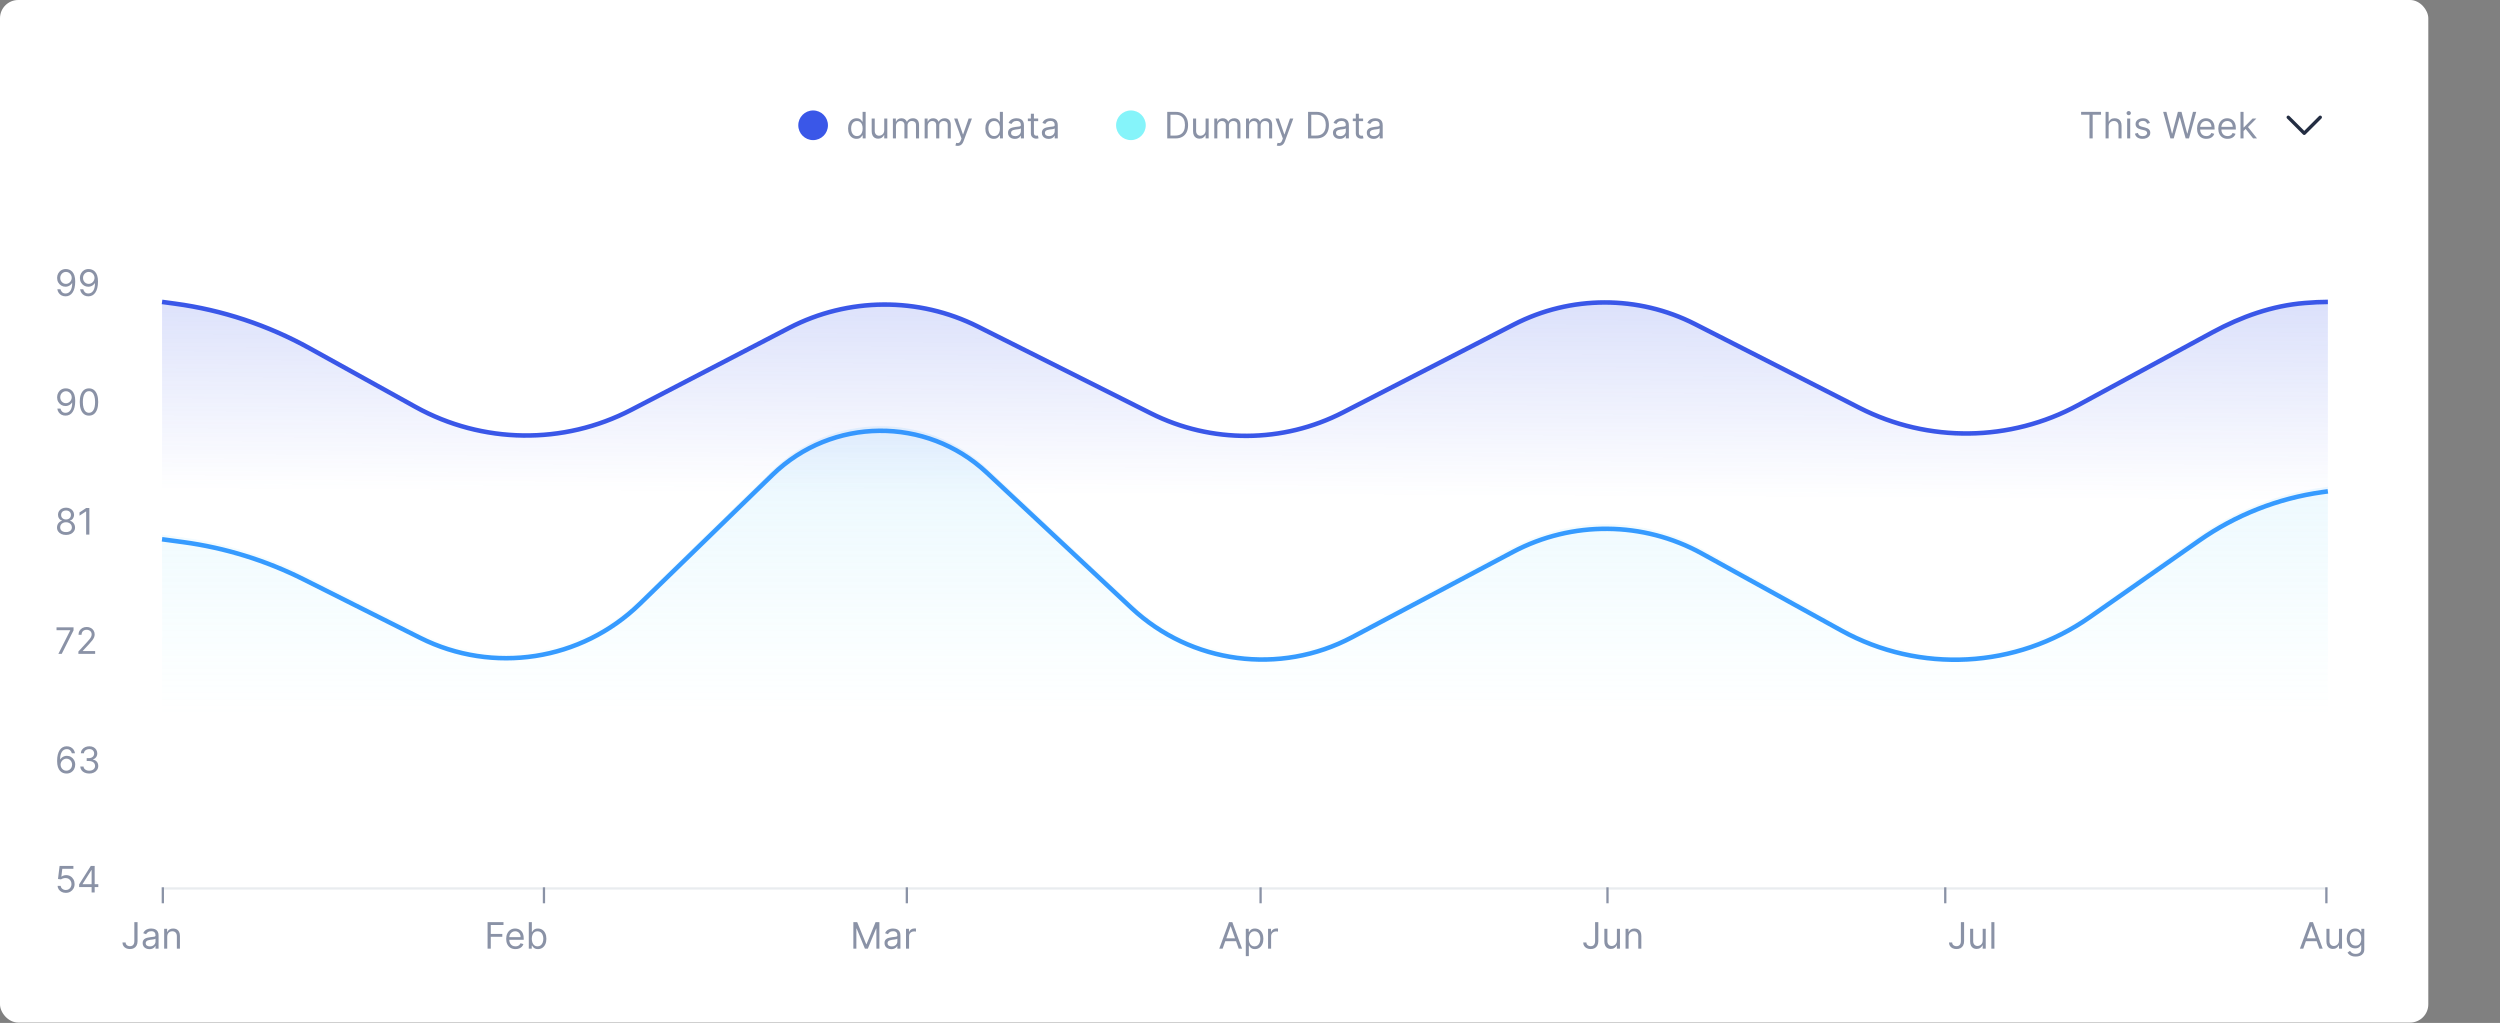<svg width="1046" height="428" viewBox="0 0 1046 428" fill="none" xmlns="http://www.w3.org/2000/svg">
<rect x="0" y="0" width="1046" height="428" fill="#808080" stroke="none"/>
<rect width="1016" height="427.85" rx="7.639" fill="white"/>
<circle cx="340.207" cy="52.418" r="6.207" fill="#3A57E8"/>
<path d="M358.371 58.091C357.676 58.091 357.063 57.916 356.532 57.565C356 57.21 355.584 56.711 355.284 56.067C354.984 55.42 354.834 54.655 354.834 53.772C354.834 52.897 354.984 52.138 355.284 51.494C355.584 50.85 356.002 50.352 356.537 50.002C357.072 49.651 357.691 49.475 358.393 49.475C358.935 49.475 359.364 49.566 359.678 49.747C359.997 49.924 360.239 50.127 360.406 50.354C360.576 50.579 360.708 50.763 360.802 50.908H360.91V46.806H362.19V57.917H360.953V56.637H360.802C360.708 56.789 360.574 56.981 360.4 57.212C360.226 57.44 359.979 57.644 359.657 57.825C359.335 58.002 358.906 58.091 358.371 58.091ZM358.545 56.941C359.058 56.941 359.492 56.807 359.847 56.539C360.201 56.268 360.471 55.894 360.655 55.416C360.84 54.935 360.932 54.38 360.932 53.751C360.932 53.129 360.841 52.584 360.661 52.118C360.48 51.647 360.212 51.282 359.858 51.022C359.503 50.758 359.065 50.626 358.545 50.626C358.002 50.626 357.55 50.765 357.188 51.043C356.83 51.318 356.561 51.693 356.38 52.166C356.203 52.637 356.114 53.165 356.114 53.751C356.114 54.344 356.204 54.883 356.385 55.367C356.57 55.849 356.841 56.232 357.199 56.518C357.561 56.8 358.009 56.941 358.545 56.941ZM369.965 54.51V49.584H371.246V57.917H369.965V56.507H369.878C369.683 56.93 369.379 57.29 368.967 57.587C368.555 57.88 368.034 58.026 367.404 58.026C366.884 58.026 366.421 57.912 366.015 57.684C365.61 57.453 365.292 57.105 365.061 56.642C364.829 56.176 364.713 55.588 364.713 54.879V49.584H365.994V54.792C365.994 55.4 366.164 55.885 366.504 56.246C366.847 56.608 367.285 56.789 367.817 56.789C368.135 56.789 368.459 56.708 368.788 56.545C369.121 56.382 369.399 56.133 369.623 55.796C369.851 55.46 369.965 55.031 369.965 54.51ZM373.591 57.917V49.584H374.828V50.886H374.936C375.11 50.441 375.39 50.096 375.777 49.85C376.164 49.6 376.629 49.475 377.172 49.475C377.721 49.475 378.179 49.6 378.544 49.85C378.913 50.096 379.201 50.441 379.407 50.886H379.494C379.707 50.456 380.027 50.114 380.454 49.861C380.881 49.604 381.393 49.475 381.989 49.475C382.735 49.475 383.344 49.709 383.818 50.175C384.292 50.638 384.529 51.36 384.529 52.34V57.917H383.248V52.34C383.248 51.725 383.08 51.286 382.744 51.022C382.407 50.758 382.011 50.626 381.555 50.626C380.969 50.626 380.516 50.803 380.194 51.157C379.872 51.508 379.711 51.953 379.711 52.492V57.917H378.409V52.21C378.409 51.736 378.255 51.354 377.947 51.065C377.64 50.772 377.244 50.626 376.759 50.626C376.427 50.626 376.115 50.714 375.826 50.892C375.54 51.069 375.309 51.315 375.132 51.629C374.958 51.94 374.871 52.3 374.871 52.709V57.917H373.591ZM386.87 57.917V49.584H388.107V50.886H388.215C388.389 50.441 388.669 50.096 389.056 49.85C389.443 49.6 389.908 49.475 390.451 49.475C391 49.475 391.458 49.6 391.823 49.85C392.192 50.096 392.48 50.441 392.686 50.886H392.773C392.986 50.456 393.306 50.114 393.733 49.861C394.16 49.604 394.672 49.475 395.268 49.475C396.013 49.475 396.623 49.709 397.097 50.175C397.571 50.638 397.808 51.36 397.808 52.34V57.917H396.527V52.34C396.527 51.725 396.359 51.286 396.023 51.022C395.686 50.758 395.29 50.626 394.834 50.626C394.248 50.626 393.794 50.803 393.473 51.157C393.151 51.508 392.99 51.953 392.99 52.492V57.917H391.688V52.21C391.688 51.736 391.534 51.354 391.226 51.065C390.919 50.772 390.523 50.626 390.038 50.626C389.705 50.626 389.394 50.714 389.105 50.892C388.819 51.069 388.588 51.315 388.411 51.629C388.237 51.94 388.15 52.3 388.15 52.709V57.917H386.87ZM400.675 61.043C400.458 61.043 400.264 61.025 400.094 60.988C399.924 60.956 399.807 60.923 399.742 60.891L400.067 59.762C400.378 59.842 400.653 59.871 400.892 59.849C401.131 59.827 401.342 59.721 401.527 59.529C401.715 59.341 401.887 59.035 402.042 58.612L402.281 57.961L399.199 49.584H400.588L402.888 56.225H402.975L405.276 49.584H406.665L403.127 59.133C402.968 59.563 402.771 59.919 402.536 60.202C402.301 60.487 402.028 60.699 401.717 60.836C401.409 60.974 401.062 61.043 400.675 61.043ZM415.798 58.091C415.104 58.091 414.491 57.916 413.959 57.565C413.428 57.21 413.012 56.711 412.711 56.067C412.411 55.42 412.261 54.655 412.261 53.772C412.261 52.897 412.411 52.138 412.711 51.494C413.012 50.85 413.429 50.352 413.965 50.002C414.5 49.651 415.118 49.475 415.82 49.475C416.363 49.475 416.791 49.566 417.106 49.747C417.424 49.924 417.667 50.127 417.833 50.354C418.003 50.579 418.135 50.763 418.229 50.908H418.338V46.806H419.618V57.917H418.381V56.637H418.229C418.135 56.789 418.001 56.981 417.828 57.212C417.654 57.44 417.406 57.644 417.084 57.825C416.762 58.002 416.334 58.091 415.798 58.091ZM415.972 56.941C416.486 56.941 416.92 56.807 417.274 56.539C417.629 56.268 417.898 55.894 418.083 55.416C418.267 54.935 418.359 54.38 418.359 53.751C418.359 53.129 418.269 52.584 418.088 52.118C417.907 51.647 417.64 51.282 417.285 51.022C416.931 50.758 416.493 50.626 415.972 50.626C415.43 50.626 414.977 50.765 414.616 51.043C414.258 51.318 413.988 51.693 413.807 52.166C413.63 52.637 413.541 53.165 413.541 53.751C413.541 54.344 413.632 54.883 413.813 55.367C413.997 55.849 414.268 56.232 414.627 56.518C414.988 56.8 415.437 56.941 415.972 56.941ZM424.593 58.113C424.065 58.113 423.586 58.013 423.155 57.814C422.725 57.612 422.383 57.321 422.13 56.941C421.877 56.557 421.75 56.094 421.75 55.552C421.75 55.075 421.844 54.688 422.032 54.391C422.22 54.091 422.472 53.856 422.786 53.686C423.101 53.516 423.448 53.389 423.828 53.306C424.212 53.219 424.597 53.15 424.984 53.1C425.49 53.035 425.901 52.986 426.215 52.953C426.534 52.917 426.765 52.857 426.91 52.774C427.058 52.691 427.132 52.546 427.132 52.34V52.297C427.132 51.761 426.986 51.345 426.693 51.049C426.403 50.752 425.964 50.604 425.374 50.604C424.763 50.604 424.284 50.738 423.937 51.005C423.589 51.273 423.345 51.559 423.204 51.863L421.989 51.429C422.206 50.922 422.495 50.528 422.857 50.246C423.222 49.96 423.62 49.761 424.051 49.649C424.485 49.533 424.911 49.475 425.331 49.475C425.599 49.475 425.906 49.508 426.253 49.573C426.604 49.635 426.942 49.763 427.268 49.958C427.597 50.154 427.87 50.448 428.087 50.843C428.304 51.237 428.413 51.765 428.413 52.427V57.917H427.132V56.789H427.067C426.98 56.97 426.836 57.163 426.633 57.37C426.431 57.576 426.161 57.751 425.825 57.896C425.488 58.041 425.078 58.113 424.593 58.113ZM424.788 56.963C425.295 56.963 425.722 56.863 426.069 56.664C426.42 56.465 426.684 56.208 426.861 55.894C427.042 55.579 427.132 55.248 427.132 54.901V53.729C427.078 53.794 426.959 53.854 426.774 53.908C426.593 53.959 426.384 54.004 426.145 54.044C425.91 54.08 425.68 54.112 425.456 54.141C425.235 54.167 425.056 54.188 424.919 54.206C424.586 54.25 424.275 54.32 423.986 54.418C423.7 54.512 423.468 54.655 423.291 54.847C423.117 55.035 423.031 55.291 423.031 55.617C423.031 56.062 423.195 56.398 423.524 56.626C423.857 56.85 424.279 56.963 424.788 56.963ZM434.374 49.584V50.669H430.055V49.584H434.374ZM431.314 47.587H432.594V55.53C432.594 55.892 432.647 56.163 432.752 56.344C432.86 56.521 432.998 56.641 433.164 56.702C433.334 56.76 433.513 56.789 433.701 56.789C433.842 56.789 433.958 56.782 434.048 56.767C434.139 56.749 434.211 56.735 434.265 56.724L434.526 57.874C434.439 57.907 434.318 57.939 434.162 57.972C434.007 58.008 433.81 58.026 433.571 58.026C433.209 58.026 432.855 57.948 432.508 57.793C432.164 57.637 431.878 57.4 431.65 57.082C431.426 56.764 431.314 56.362 431.314 55.877V47.587ZM438.752 58.113C438.224 58.113 437.745 58.013 437.315 57.814C436.884 57.612 436.542 57.321 436.289 56.941C436.036 56.557 435.909 56.094 435.909 55.552C435.909 55.075 436.003 54.688 436.192 54.391C436.38 54.091 436.631 53.856 436.946 53.686C437.26 53.516 437.608 53.389 437.987 53.306C438.371 53.219 438.756 53.15 439.143 53.1C439.649 53.035 440.06 52.986 440.375 52.953C440.693 52.917 440.924 52.857 441.069 52.774C441.217 52.691 441.291 52.546 441.291 52.34V52.297C441.291 51.761 441.145 51.345 440.852 51.049C440.563 50.752 440.123 50.604 439.534 50.604C438.922 50.604 438.443 50.738 438.096 51.005C437.749 51.273 437.505 51.559 437.363 51.863L436.148 51.429C436.365 50.922 436.655 50.528 437.016 50.246C437.382 49.96 437.779 49.761 438.21 49.649C438.644 49.533 439.071 49.475 439.49 49.475C439.758 49.475 440.065 49.508 440.413 49.573C440.763 49.635 441.102 49.763 441.427 49.958C441.756 50.154 442.029 50.448 442.246 50.843C442.463 51.237 442.572 51.765 442.572 52.427V57.917H441.291V56.789H441.226C441.14 56.97 440.995 57.163 440.792 57.37C440.59 57.576 440.32 57.751 439.984 57.896C439.648 58.041 439.237 58.113 438.752 58.113ZM438.948 56.963C439.454 56.963 439.881 56.863 440.228 56.664C440.579 56.465 440.843 56.208 441.02 55.894C441.201 55.579 441.291 55.248 441.291 54.901V53.729C441.237 53.794 441.118 53.854 440.933 53.908C440.753 53.959 440.543 54.004 440.304 54.044C440.069 54.08 439.839 54.112 439.615 54.141C439.394 54.167 439.215 54.188 439.078 54.206C438.745 54.25 438.434 54.32 438.145 54.418C437.859 54.512 437.627 54.655 437.45 54.847C437.277 55.035 437.19 55.291 437.19 55.617C437.19 56.062 437.354 56.398 437.684 56.626C438.016 56.85 438.438 56.963 438.948 56.963Z" fill="#8A92A6"/>
<circle cx="473.176" cy="52.418" r="6.207" fill="#85F4FA"/>
<path d="M491.797 57.917H488.368V46.806H491.949C493.027 46.806 493.949 47.029 494.716 47.473C495.483 47.915 496.07 48.55 496.479 49.378C496.888 50.202 497.092 51.19 497.092 52.34C497.092 53.498 496.886 54.494 496.474 55.33C496.061 56.161 495.461 56.802 494.672 57.25C493.884 57.695 492.925 57.917 491.797 57.917ZM489.714 56.724H491.71C492.629 56.724 493.39 56.547 493.994 56.192C494.598 55.838 495.049 55.333 495.345 54.678C495.642 54.024 495.79 53.244 495.79 52.34C495.79 51.443 495.644 50.671 495.351 50.023C495.058 49.372 494.62 48.873 494.038 48.526C493.455 48.175 492.73 48 491.862 48H489.714V56.724ZM504.427 54.51V49.584H505.708V57.917H504.427V56.507H504.341C504.145 56.93 503.841 57.29 503.429 57.587C503.017 57.88 502.496 58.026 501.867 58.026C501.346 58.026 500.883 57.912 500.478 57.684C500.073 57.453 499.754 57.105 499.523 56.642C499.291 56.176 499.176 55.588 499.176 54.879V49.584H500.456V54.792C500.456 55.4 500.626 55.885 500.966 56.246C501.31 56.608 501.747 56.789 502.279 56.789C502.597 56.789 502.921 56.708 503.25 56.545C503.583 56.382 503.861 56.133 504.086 55.796C504.314 55.46 504.427 55.031 504.427 54.51ZM508.053 57.917V49.584H509.29V50.886H509.399C509.572 50.441 509.852 50.096 510.24 49.85C510.627 49.6 511.091 49.475 511.634 49.475C512.184 49.475 512.641 49.6 513.007 49.85C513.375 50.096 513.663 50.441 513.869 50.886H513.956C514.169 50.456 514.489 50.114 514.916 49.861C515.343 49.604 515.855 49.475 516.452 49.475C517.197 49.475 517.806 49.709 518.28 50.175C518.754 50.638 518.991 51.36 518.991 52.34V57.917H517.71V52.34C517.71 51.725 517.542 51.286 517.206 51.022C516.869 50.758 516.473 50.626 516.018 50.626C515.432 50.626 514.978 50.803 514.656 51.157C514.334 51.508 514.173 51.953 514.173 52.492V57.917H512.871V52.21C512.871 51.736 512.717 51.354 512.41 51.065C512.102 50.772 511.706 50.626 511.222 50.626C510.889 50.626 510.578 50.714 510.288 50.892C510.003 51.069 509.771 51.315 509.594 51.629C509.42 51.94 509.333 52.3 509.333 52.709V57.917H508.053ZM521.332 57.917V49.584H522.569V50.886H522.677C522.851 50.441 523.131 50.096 523.518 49.85C523.905 49.6 524.37 49.475 524.913 49.475C525.463 49.475 525.92 49.6 526.285 49.85C526.654 50.096 526.942 50.441 527.148 50.886H527.235C527.448 50.456 527.768 50.114 528.195 49.861C528.622 49.604 529.134 49.475 529.731 49.475C530.476 49.475 531.085 49.709 531.559 50.175C532.033 50.638 532.27 51.36 532.27 52.34V57.917H530.989V52.34C530.989 51.725 530.821 51.286 530.485 51.022C530.148 50.758 529.752 50.626 529.297 50.626C528.711 50.626 528.257 50.803 527.935 51.157C527.613 51.508 527.452 51.953 527.452 52.492V57.917H526.15V52.21C526.15 51.736 525.996 51.354 525.689 51.065C525.381 50.772 524.985 50.626 524.5 50.626C524.168 50.626 523.857 50.714 523.567 50.892C523.281 51.069 523.05 51.315 522.873 51.629C522.699 51.94 522.612 52.3 522.612 52.709V57.917H521.332ZM535.137 61.043C534.92 61.043 534.727 61.025 534.557 60.988C534.387 60.956 534.269 60.923 534.204 60.891L534.529 59.762C534.841 59.842 535.115 59.871 535.354 59.849C535.593 59.827 535.804 59.721 535.989 59.529C536.177 59.341 536.349 59.035 536.504 58.612L536.743 57.961L533.661 49.584H535.05L537.351 56.225H537.438L539.738 49.584H541.127L537.589 59.133C537.43 59.563 537.233 59.919 536.998 60.202C536.763 60.487 536.49 60.699 536.179 60.836C535.871 60.974 535.524 61.043 535.137 61.043ZM550.716 57.917H547.288V46.806H550.868C551.946 46.806 552.869 47.029 553.635 47.473C554.402 47.915 554.99 48.55 555.399 49.378C555.807 50.202 556.012 51.19 556.012 52.34C556.012 53.498 555.806 54.494 555.393 55.33C554.981 56.161 554.38 56.802 553.592 57.25C552.803 57.695 551.845 57.917 550.716 57.917ZM548.633 56.724H550.63C551.548 56.724 552.31 56.547 552.914 56.192C553.518 55.838 553.968 55.333 554.265 54.678C554.561 54.024 554.71 53.244 554.71 52.34C554.71 51.443 554.563 50.671 554.27 50.023C553.977 49.372 553.539 48.873 552.957 48.526C552.375 48.175 551.65 48 550.782 48H548.633V56.724ZM560.547 58.113C560.019 58.113 559.54 58.013 559.11 57.814C558.679 57.612 558.337 57.321 558.084 56.941C557.831 56.557 557.704 56.094 557.704 55.552C557.704 55.075 557.799 54.688 557.987 54.391C558.175 54.091 558.426 53.856 558.741 53.686C559.055 53.516 559.403 53.389 559.782 53.306C560.166 53.219 560.551 53.15 560.938 53.1C561.444 53.035 561.855 52.986 562.17 52.953C562.488 52.917 562.719 52.857 562.864 52.774C563.012 52.691 563.087 52.546 563.087 52.34V52.297C563.087 51.761 562.94 51.345 562.647 51.049C562.358 50.752 561.918 50.604 561.329 50.604C560.717 50.604 560.238 50.738 559.891 51.005C559.544 51.273 559.3 51.559 559.158 51.863L557.943 51.429C558.16 50.922 558.45 50.528 558.811 50.246C559.177 49.96 559.574 49.761 560.005 49.649C560.439 49.533 560.866 49.475 561.285 49.475C561.553 49.475 561.86 49.508 562.208 49.573C562.558 49.635 562.897 49.763 563.222 49.958C563.551 50.154 563.824 50.448 564.041 50.843C564.258 51.237 564.367 51.765 564.367 52.427V57.917H563.087V56.789H563.021C562.935 56.97 562.79 57.163 562.587 57.37C562.385 57.576 562.115 57.751 561.779 57.896C561.443 58.041 561.032 58.113 560.547 58.113ZM560.743 56.963C561.249 56.963 561.676 56.863 562.023 56.664C562.374 56.465 562.638 56.208 562.815 55.894C562.996 55.579 563.087 55.248 563.087 54.901V53.729C563.032 53.794 562.913 53.854 562.728 53.908C562.548 53.959 562.338 54.004 562.099 54.044C561.864 54.08 561.634 54.112 561.41 54.141C561.189 54.167 561.01 54.188 560.873 54.206C560.54 54.25 560.229 54.32 559.94 54.418C559.654 54.512 559.423 54.655 559.245 54.847C559.072 55.035 558.985 55.291 558.985 55.617C558.985 56.062 559.149 56.398 559.479 56.626C559.811 56.85 560.233 56.963 560.743 56.963ZM570.328 49.584V50.669H566.01V49.584H570.328ZM567.268 47.587H568.549V55.53C568.549 55.892 568.601 56.163 568.706 56.344C568.815 56.521 568.952 56.641 569.118 56.702C569.288 56.76 569.467 56.789 569.655 56.789C569.797 56.789 569.912 56.782 570.003 56.767C570.093 56.749 570.165 56.735 570.22 56.724L570.48 57.874C570.393 57.907 570.272 57.939 570.117 57.972C569.961 58.008 569.764 58.026 569.525 58.026C569.164 58.026 568.809 57.948 568.462 57.793C568.118 57.637 567.833 57.4 567.605 57.082C567.38 56.764 567.268 56.362 567.268 55.877V47.587ZM574.707 58.113C574.179 58.113 573.699 58.013 573.269 57.814C572.838 57.612 572.497 57.321 572.243 56.941C571.99 56.557 571.864 56.094 571.864 55.552C571.864 55.075 571.958 54.688 572.146 54.391C572.334 54.091 572.585 53.856 572.9 53.686C573.215 53.516 573.562 53.389 573.942 53.306C574.325 53.219 574.71 53.15 575.097 53.1C575.604 53.035 576.014 52.986 576.329 52.953C576.647 52.917 576.879 52.857 577.023 52.774C577.172 52.691 577.246 52.546 577.246 52.34V52.297C577.246 51.761 577.099 51.345 576.806 51.049C576.517 50.752 576.077 50.604 575.488 50.604C574.877 50.604 574.397 50.738 574.05 51.005C573.703 51.273 573.459 51.559 573.318 51.863L572.102 51.429C572.319 50.922 572.609 50.528 572.97 50.246C573.336 49.96 573.734 49.761 574.164 49.649C574.598 49.533 575.025 49.475 575.444 49.475C575.712 49.475 576.02 49.508 576.367 49.573C576.718 49.635 577.056 49.763 577.381 49.958C577.711 50.154 577.984 50.448 578.201 50.843C578.418 51.237 578.526 51.765 578.526 52.427V57.917H577.246V56.789H577.181C577.094 56.97 576.949 57.163 576.747 57.37C576.544 57.576 576.275 57.751 575.938 57.896C575.602 58.041 575.191 58.113 574.707 58.113ZM574.902 56.963C575.408 56.963 575.835 56.863 576.182 56.664C576.533 56.465 576.797 56.208 576.974 55.894C577.155 55.579 577.246 55.248 577.246 54.901V53.729C577.191 53.794 577.072 53.854 576.888 53.908C576.707 53.959 576.497 54.004 576.258 54.044C576.023 54.08 575.794 54.112 575.569 54.141C575.349 54.167 575.17 54.188 575.032 54.206C574.699 54.25 574.388 54.32 574.099 54.418C573.813 54.512 573.582 54.655 573.404 54.847C573.231 55.035 573.144 55.291 573.144 55.617C573.144 56.062 573.309 56.398 573.638 56.626C573.971 56.85 574.392 56.963 574.902 56.963Z" fill="#8A92A6"/>
<path d="M870.738 48V46.806H879.071V48H875.577V57.917H874.232V48H870.738ZM882.255 52.904V57.917H880.974V46.806H882.255V50.886H882.363C882.559 50.456 882.852 50.114 883.242 49.861C883.637 49.604 884.161 49.475 884.816 49.475C885.384 49.475 885.881 49.589 886.308 49.817C886.734 50.041 887.065 50.387 887.301 50.853C887.539 51.316 887.659 51.906 887.659 52.622V57.917H886.378V52.709C886.378 52.047 886.206 51.535 885.863 51.174C885.523 50.808 885.051 50.626 884.447 50.626C884.027 50.626 883.651 50.714 883.318 50.892C882.989 51.069 882.729 51.327 882.537 51.667C882.349 52.007 882.255 52.42 882.255 52.904ZM890.001 57.917V49.584H891.282V57.917H890.001ZM890.652 48.195C890.403 48.195 890.187 48.11 890.007 47.94C889.829 47.77 889.741 47.566 889.741 47.327C889.741 47.088 889.829 46.884 890.007 46.714C890.187 46.544 890.403 46.459 890.652 46.459C890.902 46.459 891.115 46.544 891.292 46.714C891.473 46.884 891.564 47.088 891.564 47.327C891.564 47.566 891.473 47.77 891.292 47.94C891.115 48.11 890.902 48.195 890.652 48.195ZM899.53 51.45L898.379 51.776C898.307 51.584 898.2 51.398 898.059 51.217C897.922 51.032 897.734 50.881 897.495 50.761C897.256 50.642 896.951 50.582 896.578 50.582C896.068 50.582 895.643 50.7 895.303 50.935C894.967 51.166 894.799 51.461 894.799 51.819C894.799 52.138 894.914 52.389 895.146 52.573C895.377 52.758 895.739 52.912 896.231 53.035L897.468 53.338C898.213 53.519 898.768 53.796 899.134 54.169C899.499 54.537 899.682 55.013 899.682 55.595C899.682 56.073 899.544 56.5 899.269 56.876C898.998 57.252 898.618 57.548 898.13 57.766C897.642 57.983 897.074 58.091 896.426 58.091C895.576 58.091 894.873 57.907 894.316 57.538C893.759 57.169 893.406 56.63 893.258 55.921L894.473 55.617C894.589 56.066 894.808 56.402 895.13 56.626C895.455 56.85 895.88 56.963 896.405 56.963C897.001 56.963 897.475 56.836 897.826 56.583C898.18 56.326 898.358 56.019 898.358 55.66C898.358 55.371 898.256 55.129 898.054 54.934C897.851 54.734 897.54 54.586 897.121 54.489L895.732 54.163C894.969 53.982 894.408 53.702 894.05 53.322C893.695 52.939 893.518 52.459 893.518 51.884C893.518 51.414 893.65 50.998 893.914 50.636C894.182 50.275 894.545 49.991 895.005 49.785C895.468 49.578 895.992 49.475 896.578 49.475C897.403 49.475 898.05 49.656 898.52 50.018C898.994 50.38 899.331 50.857 899.53 51.45ZM908.098 57.917L905.06 46.806H906.427L908.749 55.856H908.857L911.223 46.806H912.742L915.108 55.856H915.216L917.538 46.806H918.905L915.867 57.917H914.478L912.026 49.063H911.939L909.487 57.917H908.098ZM923.126 58.091C922.323 58.091 921.631 57.914 921.048 57.559C920.47 57.201 920.023 56.702 919.708 56.062C919.397 55.418 919.242 54.669 919.242 53.816C919.242 52.962 919.397 52.21 919.708 51.559C920.023 50.904 920.461 50.394 921.021 50.029C921.586 49.66 922.244 49.475 922.996 49.475C923.43 49.475 923.859 49.548 924.282 49.692C924.705 49.837 925.09 50.072 925.438 50.398C925.785 50.72 926.062 51.147 926.268 51.678C926.474 52.21 926.577 52.864 926.577 53.642V54.185H920.153V53.078H925.275C925.275 52.608 925.181 52.188 924.993 51.819C924.808 51.45 924.544 51.159 924.201 50.946C923.861 50.732 923.459 50.626 922.996 50.626C922.486 50.626 922.045 50.752 921.672 51.005C921.303 51.255 921.02 51.581 920.821 51.982C920.622 52.383 920.522 52.814 920.522 53.273V54.011C920.522 54.641 920.631 55.174 920.848 55.612C921.068 56.046 921.374 56.377 921.765 56.605C922.155 56.829 922.609 56.941 923.126 56.941C923.463 56.941 923.767 56.894 924.038 56.8C924.313 56.702 924.55 56.557 924.749 56.366C924.948 56.17 925.101 55.928 925.21 55.639L926.447 55.986C926.317 56.406 926.098 56.775 925.79 57.093C925.483 57.407 925.103 57.653 924.651 57.831C924.199 58.004 923.691 58.091 923.126 58.091ZM932.019 58.091C931.216 58.091 930.523 57.914 929.941 57.559C929.362 57.201 928.915 56.702 928.601 56.062C928.29 55.418 928.134 54.669 928.134 53.816C928.134 52.962 928.29 52.21 928.601 51.559C928.915 50.904 929.353 50.394 929.914 50.029C930.478 49.66 931.136 49.475 931.889 49.475C932.323 49.475 932.751 49.548 933.174 49.692C933.598 49.837 933.983 50.072 934.33 50.398C934.677 50.72 934.954 51.147 935.16 51.678C935.366 52.21 935.469 52.864 935.469 53.642V54.185H929.046V53.078H934.167C934.167 52.608 934.073 52.188 933.885 51.819C933.701 51.45 933.437 51.159 933.093 50.946C932.753 50.732 932.352 50.626 931.889 50.626C931.379 50.626 930.937 50.752 930.565 51.005C930.196 51.255 929.912 51.581 929.713 51.982C929.514 52.383 929.415 52.814 929.415 53.273V54.011C929.415 54.641 929.523 55.174 929.74 55.612C929.961 56.046 930.266 56.377 930.657 56.605C931.048 56.829 931.502 56.941 932.019 56.941C932.355 56.941 932.659 56.894 932.93 56.8C933.205 56.702 933.442 56.557 933.641 56.366C933.84 56.17 933.994 55.928 934.102 55.639L935.339 55.986C935.209 56.406 934.99 56.775 934.683 57.093C934.375 57.407 933.996 57.653 933.543 57.831C933.091 58.004 932.583 58.091 932.019 58.091ZM938.611 54.879L938.589 53.295H938.85L942.495 49.584H944.08L940.195 53.512H940.087L938.611 54.879ZM937.417 57.917V46.806H938.698V57.917H937.417ZM942.712 57.917L939.457 53.794L940.369 52.904L944.34 57.917H942.712Z" fill="#8A92A6"/>
<path d="M970.782 49.076L964.097 55.76L957.413 49.076" stroke="#232D42" stroke-width="1.432" stroke-linecap="round" stroke-linejoin="round"/>
<path d="M27.605 112.571C28.061 112.575 28.517 112.662 28.972 112.832C29.428 113.002 29.844 113.284 30.22 113.678C30.596 114.069 30.898 114.602 31.126 115.278C31.354 115.955 31.468 116.803 31.468 117.823C31.468 118.81 31.374 119.688 31.186 120.454C31.002 121.218 30.734 121.861 30.383 122.386C30.036 122.91 29.613 123.308 29.113 123.579C28.618 123.851 28.057 123.986 27.431 123.986C26.809 123.986 26.254 123.863 25.766 123.617C25.281 123.368 24.883 123.022 24.572 122.581C24.265 122.136 24.068 121.621 23.981 121.035H25.305C25.424 121.545 25.661 121.966 26.015 122.299C26.373 122.628 26.846 122.793 27.431 122.793C28.289 122.793 28.965 122.418 29.461 121.67C29.96 120.921 30.209 119.863 30.209 118.496H30.122C29.92 118.8 29.68 119.062 29.401 119.282C29.122 119.503 28.813 119.673 28.473 119.792C28.133 119.912 27.771 119.972 27.388 119.972C26.752 119.972 26.167 119.814 25.636 119.5C25.108 119.181 24.684 118.745 24.366 118.192C24.051 117.635 23.894 116.998 23.894 116.282C23.894 115.602 24.046 114.98 24.35 114.416C24.657 113.848 25.088 113.396 25.641 113.059C26.198 112.723 26.853 112.56 27.605 112.571ZM27.605 113.765C27.149 113.765 26.739 113.879 26.373 114.107C26.012 114.331 25.724 114.635 25.511 115.018C25.301 115.398 25.196 115.819 25.196 116.282C25.196 116.745 25.297 117.167 25.5 117.546C25.706 117.922 25.986 118.223 26.341 118.447C26.699 118.668 27.106 118.778 27.562 118.778C27.905 118.778 28.225 118.711 28.522 118.577C28.819 118.44 29.077 118.253 29.298 118.018C29.522 117.78 29.698 117.51 29.824 117.21C29.951 116.906 30.014 116.59 30.014 116.26C30.014 115.826 29.909 115.42 29.699 115.04C29.493 114.66 29.207 114.353 28.842 114.117C28.48 113.882 28.068 113.765 27.605 113.765ZM37.139 112.571C37.595 112.575 38.05 112.662 38.506 112.832C38.962 113.002 39.378 113.284 39.754 113.678C40.13 114.069 40.432 114.602 40.66 115.278C40.888 115.955 41.002 116.803 41.002 117.823C41.002 118.81 40.908 119.688 40.72 120.454C40.535 121.218 40.268 121.861 39.917 122.386C39.57 122.91 39.147 123.308 38.647 123.579C38.152 123.851 37.591 123.986 36.965 123.986C36.343 123.986 35.788 123.863 35.3 123.617C34.815 123.368 34.417 123.022 34.106 122.581C33.799 122.136 33.602 121.621 33.515 121.035H34.839C34.958 121.545 35.195 121.966 35.549 122.299C35.907 122.628 36.38 122.793 36.965 122.793C37.823 122.793 38.499 122.418 38.995 121.67C39.494 120.921 39.743 119.863 39.743 118.496H39.657C39.454 118.8 39.213 119.062 38.935 119.282C38.656 119.503 38.347 119.673 38.007 119.792C37.667 119.912 37.305 119.972 36.922 119.972C36.285 119.972 35.701 119.814 35.17 119.5C34.642 119.181 34.218 118.745 33.9 118.192C33.585 117.635 33.428 116.998 33.428 116.282C33.428 115.602 33.58 114.98 33.884 114.416C34.191 113.848 34.622 113.396 35.175 113.059C35.732 112.723 36.387 112.56 37.139 112.571ZM37.139 113.765C36.683 113.765 36.273 113.879 35.907 114.107C35.546 114.331 35.258 114.635 35.045 115.018C34.835 115.398 34.73 115.819 34.73 116.282C34.73 116.745 34.831 117.167 35.034 117.546C35.24 117.922 35.52 118.223 35.875 118.447C36.233 118.668 36.64 118.778 37.096 118.778C37.439 118.778 37.759 118.711 38.056 118.577C38.353 118.44 38.611 118.253 38.832 118.018C39.056 117.78 39.231 117.51 39.358 117.21C39.485 116.906 39.548 116.59 39.548 116.26C39.548 115.826 39.443 115.42 39.233 115.04C39.027 114.66 38.741 114.353 38.376 114.117C38.014 113.882 37.602 113.765 37.139 113.765Z" fill="#8A92A6"/>
<path d="M27.605 162.489C28.061 162.492 28.517 162.579 28.972 162.749C29.428 162.919 29.844 163.201 30.22 163.595C30.596 163.986 30.898 164.52 31.126 165.196C31.354 165.872 31.468 166.721 31.468 167.741C31.468 168.728 31.374 169.605 31.186 170.372C31.002 171.135 30.734 171.779 30.383 172.303C30.036 172.828 29.613 173.226 29.113 173.497C28.618 173.768 28.057 173.904 27.431 173.904C26.809 173.904 26.254 173.781 25.766 173.535C25.281 173.285 24.883 172.94 24.572 172.499C24.265 172.054 24.068 171.538 23.981 170.952H25.305C25.424 171.462 25.661 171.884 26.015 172.217C26.373 172.546 26.846 172.71 27.431 172.71C28.289 172.71 28.965 172.336 29.461 171.587C29.96 170.838 30.209 169.78 30.209 168.413H30.122C29.92 168.717 29.68 168.979 29.401 169.2C29.122 169.421 28.813 169.591 28.473 169.71C28.133 169.829 27.771 169.889 27.388 169.889C26.752 169.889 26.167 169.732 25.636 169.417C25.108 169.099 24.684 168.663 24.366 168.109C24.051 167.552 23.894 166.916 23.894 166.2C23.894 165.52 24.046 164.898 24.35 164.333C24.657 163.765 25.088 163.313 25.641 162.977C26.198 162.641 26.853 162.478 27.605 162.489ZM27.605 163.682C27.149 163.682 26.739 163.796 26.373 164.024C26.012 164.248 25.724 164.552 25.511 164.936C25.301 165.315 25.196 165.737 25.196 166.2C25.196 166.663 25.297 167.084 25.5 167.464C25.706 167.84 25.986 168.14 26.341 168.364C26.699 168.585 27.106 168.695 27.562 168.695C27.905 168.695 28.225 168.628 28.522 168.495C28.819 168.357 29.077 168.171 29.298 167.936C29.522 167.697 29.698 167.428 29.824 167.127C29.951 166.824 30.014 166.507 30.014 166.178C30.014 165.744 29.909 165.337 29.699 164.957C29.493 164.577 29.207 164.27 28.842 164.035C28.48 163.8 28.068 163.682 27.605 163.682ZM37.226 173.904C36.408 173.904 35.712 173.681 35.137 173.237C34.562 172.788 34.123 172.139 33.819 171.289C33.515 170.435 33.363 169.404 33.363 168.196C33.363 166.995 33.515 165.97 33.819 165.12C34.126 164.266 34.567 163.615 35.142 163.167C35.721 162.715 36.416 162.489 37.226 162.489C38.036 162.489 38.729 162.715 39.304 163.167C39.883 163.615 40.324 164.266 40.628 165.12C40.935 165.97 41.089 166.995 41.089 168.196C41.089 169.404 40.937 170.435 40.633 171.289C40.329 172.139 39.89 172.788 39.315 173.237C38.74 173.681 38.043 173.904 37.226 173.904ZM37.226 172.71C38.036 172.71 38.665 172.32 39.114 171.538C39.562 170.757 39.787 169.643 39.787 168.196C39.787 167.234 39.684 166.415 39.477 165.738C39.275 165.062 38.982 164.547 38.599 164.192C38.219 163.838 37.761 163.661 37.226 163.661C36.423 163.661 35.795 164.057 35.343 164.849C34.891 165.637 34.665 166.753 34.665 168.196C34.665 169.158 34.766 169.976 34.969 170.649C35.171 171.321 35.463 171.833 35.842 172.184C36.226 172.535 36.687 172.71 37.226 172.71Z" fill="#8A92A6"/>
<path d="M27.627 223.821C26.882 223.821 26.223 223.689 25.652 223.425C25.084 223.157 24.641 222.79 24.323 222.323C24.004 221.853 23.847 221.318 23.851 220.717C23.847 220.247 23.939 219.813 24.127 219.415C24.315 219.014 24.572 218.679 24.898 218.412C25.227 218.14 25.594 217.969 25.999 217.896V217.831C25.468 217.694 25.044 217.395 24.73 216.936C24.415 216.473 24.259 215.947 24.263 215.357C24.259 214.793 24.402 214.288 24.692 213.843C24.981 213.398 25.379 213.048 25.885 212.791C26.395 212.534 26.976 212.406 27.627 212.406C28.271 212.406 28.846 212.534 29.352 212.791C29.858 213.048 30.256 213.398 30.546 213.843C30.839 214.288 30.987 214.793 30.991 215.357C30.987 215.947 30.826 216.473 30.508 216.936C30.193 217.395 29.775 217.694 29.255 217.831V217.896C29.656 217.969 30.018 218.14 30.34 218.412C30.662 218.679 30.918 219.014 31.11 219.415C31.302 219.813 31.399 220.247 31.403 220.717C31.399 221.318 31.237 221.853 30.915 222.323C30.596 222.79 30.153 223.157 29.585 223.425C29.021 223.689 28.368 223.821 27.627 223.821ZM27.627 222.627C28.13 222.627 28.564 222.546 28.929 222.383C29.294 222.22 29.576 221.991 29.775 221.694C29.974 221.397 30.076 221.05 30.079 220.652C30.076 220.233 29.967 219.862 29.754 219.54C29.54 219.218 29.249 218.965 28.88 218.781C28.515 218.596 28.097 218.504 27.627 218.504C27.153 218.504 26.73 218.596 26.357 218.781C25.988 218.965 25.697 219.218 25.484 219.54C25.274 219.862 25.171 220.233 25.174 220.652C25.171 221.05 25.267 221.397 25.462 221.694C25.661 221.991 25.945 222.22 26.314 222.383C26.683 222.546 27.12 222.627 27.627 222.627ZM27.627 217.354C28.025 217.354 28.377 217.274 28.685 217.115C28.996 216.956 29.24 216.733 29.417 216.448C29.595 216.162 29.685 215.827 29.689 215.444C29.685 215.068 29.596 214.74 29.423 214.462C29.249 214.18 29.009 213.963 28.701 213.811C28.394 213.655 28.035 213.578 27.627 213.578C27.211 213.578 26.847 213.655 26.536 213.811C26.225 213.963 25.985 214.18 25.815 214.462C25.645 214.74 25.561 215.068 25.565 215.444C25.561 215.827 25.646 216.162 25.82 216.448C25.997 216.733 26.241 216.956 26.553 217.115C26.864 217.274 27.222 217.354 27.627 217.354ZM37.389 212.558V223.669H36.043V213.968H35.978L33.265 215.769V214.402L36.043 212.558H37.389Z" fill="#8A92A6"/>
<path d="M24.415 273.586L29.385 263.755V263.669H23.655V262.475H30.774V263.734L25.826 273.586H24.415ZM32.796 273.586V272.61L36.464 268.595C36.894 268.125 37.248 267.716 37.527 267.369C37.806 267.018 38.012 266.689 38.145 266.381C38.283 266.07 38.352 265.745 38.352 265.405C38.352 265.014 38.258 264.676 38.069 264.39C37.885 264.104 37.632 263.884 37.31 263.728C36.988 263.573 36.626 263.495 36.225 263.495C35.798 263.495 35.425 263.584 35.107 263.761C34.792 263.934 34.548 264.179 34.375 264.493C34.205 264.808 34.12 265.177 34.12 265.6H32.839C32.839 264.949 32.989 264.378 33.29 263.886C33.59 263.394 33.999 263.01 34.516 262.735C35.037 262.461 35.621 262.323 36.268 262.323C36.919 262.323 37.496 262.461 37.999 262.735C38.502 263.01 38.896 263.381 39.182 263.848C39.468 264.314 39.61 264.833 39.61 265.405C39.61 265.813 39.536 266.213 39.388 266.604C39.243 266.991 38.99 267.423 38.628 267.901C38.27 268.374 37.773 268.953 37.136 269.637L34.641 272.306V272.393H39.806V273.586H32.796Z" fill="#8A92A6"/>
<path d="M27.757 323.655C27.301 323.648 26.846 323.561 26.39 323.395C25.934 323.229 25.518 322.948 25.142 322.554C24.766 322.156 24.464 321.619 24.236 320.943C24.008 320.263 23.894 319.409 23.894 318.382C23.894 317.398 23.986 316.526 24.171 315.767C24.355 315.003 24.623 314.361 24.974 313.841C25.325 313.316 25.748 312.918 26.243 312.647C26.742 312.376 27.305 312.24 27.931 312.24C28.553 312.24 29.106 312.365 29.591 312.614C30.079 312.86 30.477 313.204 30.784 313.645C31.092 314.087 31.291 314.595 31.381 315.17H30.057C29.934 314.671 29.696 314.257 29.341 313.927C28.987 313.598 28.517 313.434 27.931 313.434C27.07 313.434 26.392 313.808 25.896 314.557C25.404 315.305 25.156 316.356 25.153 317.709H25.24C25.442 317.402 25.683 317.139 25.961 316.922C26.243 316.702 26.554 316.532 26.894 316.412C27.234 316.293 27.594 316.233 27.974 316.233C28.611 316.233 29.193 316.392 29.721 316.711C30.249 317.025 30.672 317.461 30.991 318.018C31.309 318.572 31.468 319.206 31.468 319.923C31.468 320.61 31.314 321.239 31.007 321.811C30.699 322.379 30.267 322.831 29.71 323.167C29.157 323.5 28.506 323.663 27.757 323.655ZM27.757 322.462C28.213 322.462 28.622 322.348 28.983 322.12C29.349 321.892 29.636 321.586 29.846 321.203C30.059 320.82 30.166 320.393 30.166 319.923C30.166 319.463 30.063 319.045 29.857 318.669C29.654 318.29 29.374 317.987 29.016 317.763C28.661 317.539 28.256 317.427 27.8 317.427C27.457 317.427 27.137 317.496 26.84 317.633C26.544 317.767 26.283 317.951 26.059 318.186C25.838 318.422 25.665 318.691 25.538 318.995C25.411 319.295 25.348 319.612 25.348 319.944C25.348 320.386 25.451 320.798 25.657 321.181C25.867 321.565 26.153 321.874 26.515 322.109C26.88 322.344 27.294 322.462 27.757 322.462ZM37.356 323.655C36.64 323.655 36.002 323.532 35.441 323.286C34.884 323.04 34.441 322.699 34.112 322.261C33.786 321.82 33.609 321.308 33.58 320.726H34.947C34.976 321.084 35.099 321.393 35.316 321.653C35.533 321.91 35.817 322.109 36.168 322.25C36.519 322.391 36.908 322.462 37.334 322.462C37.812 322.462 38.235 322.379 38.604 322.212C38.973 322.046 39.262 321.814 39.472 321.518C39.682 321.221 39.787 320.877 39.787 320.487C39.787 320.078 39.685 319.718 39.483 319.407C39.28 319.092 38.984 318.847 38.593 318.669C38.203 318.492 37.725 318.403 37.161 318.403H36.271V317.21H37.161C37.602 317.21 37.989 317.13 38.322 316.971C38.658 316.812 38.92 316.588 39.108 316.298C39.3 316.009 39.396 315.669 39.396 315.278C39.396 314.902 39.313 314.575 39.147 314.296C38.98 314.018 38.745 313.801 38.441 313.645C38.141 313.49 37.786 313.412 37.378 313.412C36.994 313.412 36.633 313.483 36.293 313.624C35.956 313.761 35.681 313.962 35.468 314.226C35.255 314.486 35.139 314.801 35.121 315.17H33.819C33.84 314.588 34.016 314.078 34.345 313.64C34.674 313.199 35.105 312.855 35.636 312.609C36.172 312.363 36.759 312.24 37.4 312.24C38.087 312.24 38.676 312.379 39.168 312.658C39.66 312.933 40.038 313.296 40.302 313.748C40.566 314.201 40.698 314.689 40.698 315.213C40.698 315.839 40.534 316.373 40.205 316.814C39.879 317.255 39.436 317.561 38.875 317.731V317.817C39.577 317.933 40.125 318.232 40.519 318.713C40.913 319.19 41.111 319.782 41.111 320.487C41.111 321.091 40.946 321.633 40.617 322.114C40.291 322.592 39.846 322.968 39.282 323.243C38.718 323.518 38.076 323.655 37.356 323.655Z" fill="#8A92A6"/>
<path d="M27.54 373.573C26.903 373.573 26.33 373.446 25.82 373.193C25.31 372.94 24.901 372.593 24.594 372.151C24.287 371.71 24.118 371.207 24.089 370.643H25.392C25.442 371.146 25.67 371.562 26.075 371.891C26.484 372.216 26.972 372.379 27.54 372.379C27.996 372.379 28.401 372.273 28.755 372.059C29.113 371.846 29.394 371.553 29.596 371.18C29.802 370.804 29.905 370.379 29.905 369.905C29.905 369.42 29.799 368.988 29.585 368.608C29.376 368.225 29.086 367.923 28.717 367.702C28.348 367.482 27.927 367.37 27.453 367.366C27.113 367.362 26.764 367.415 26.406 367.523C26.048 367.628 25.753 367.764 25.522 367.93L24.263 367.778L24.936 362.309H30.709V363.503H26.064L25.674 366.78H25.739C25.967 366.599 26.252 366.449 26.596 366.33C26.94 366.21 27.298 366.151 27.67 366.151C28.35 366.151 28.956 366.313 29.488 366.639C30.023 366.961 30.443 367.402 30.747 367.963C31.054 368.523 31.208 369.164 31.208 369.883C31.208 370.592 31.049 371.225 30.73 371.782C30.416 372.336 29.982 372.773 29.428 373.095C28.875 373.414 28.245 373.573 27.54 373.573ZM33.102 371.142V370.035L37.985 362.309H38.788V364.024H38.246L34.556 369.862V369.949H41.132V371.142H33.102ZM38.333 373.421V370.806V370.29V362.309H39.613V373.421H38.333Z" fill="#8A92A6"/>
<line x1="67.65" y1="371.726" x2="973.838" y2="371.726" stroke="#E9ECEF" stroke-width="0.955"/>
<line x1="68.128" y1="377.933" x2="68.128" y2="371.248" stroke="#8A92A6" stroke-width="0.955"/>
<line x1="227.594" y1="377.933" x2="227.594" y2="371.248" stroke="#8A92A6" stroke-width="0.955"/>
<line x1="379.421" y1="377.933" x2="379.421" y2="371.248" stroke="#8A92A6" stroke-width="0.955"/>
<line x1="527.429" y1="377.933" x2="527.429" y2="371.248" stroke="#8A92A6" stroke-width="0.955"/>
<line x1="672.571" y1="377.933" x2="672.571" y2="371.248" stroke="#8A92A6" stroke-width="0.955"/>
<line x1="813.895" y1="377.933" x2="813.895" y2="371.248" stroke="#8A92A6" stroke-width="0.955"/>
<line x1="973.361" y1="377.933" x2="973.361" y2="371.248" stroke="#8A92A6" stroke-width="0.955"/>
<path d="M56.208 385.821H57.553V393.764C57.553 394.473 57.423 395.075 57.163 395.571C56.903 396.066 56.535 396.443 56.062 396.699C55.588 396.956 55.029 397.085 54.385 397.085C53.777 397.085 53.237 396.974 52.763 396.754C52.289 396.529 51.916 396.211 51.645 395.799C51.374 395.386 51.238 394.896 51.238 394.328H52.562C52.562 394.643 52.64 394.918 52.795 395.153C52.955 395.385 53.172 395.565 53.446 395.696C53.721 395.826 54.034 395.891 54.385 395.891C54.772 395.891 55.101 395.81 55.373 395.647C55.644 395.484 55.85 395.245 55.991 394.931C56.136 394.612 56.208 394.223 56.208 393.764V385.821ZM62.529 397.128C62.001 397.128 61.521 397.028 61.091 396.83C60.66 396.627 60.319 396.336 60.066 395.956C59.812 395.573 59.686 395.11 59.686 394.567C59.686 394.09 59.78 393.703 59.968 393.406C60.156 393.106 60.407 392.871 60.722 392.701C61.037 392.531 61.384 392.404 61.764 392.321C62.147 392.234 62.532 392.165 62.919 392.115C63.426 392.05 63.836 392.001 64.151 391.968C64.469 391.932 64.701 391.872 64.845 391.789C64.994 391.706 65.068 391.561 65.068 391.355V391.312C65.068 390.776 64.921 390.361 64.628 390.064C64.339 389.767 63.9 389.619 63.31 389.619C62.699 389.619 62.219 389.753 61.872 390.021C61.525 390.288 61.281 390.574 61.14 390.878L59.925 390.444C60.142 389.937 60.431 389.543 60.792 389.261C61.158 388.975 61.556 388.776 61.986 388.664C62.42 388.548 62.847 388.491 63.267 388.491C63.534 388.491 63.842 388.523 64.189 388.588C64.54 388.65 64.878 388.778 65.204 388.973C65.533 389.169 65.806 389.464 66.023 389.858C66.24 390.252 66.348 390.78 66.348 391.442V396.933H65.068V395.804H65.003C64.916 395.985 64.771 396.178 64.569 396.385C64.366 396.591 64.097 396.766 63.76 396.911C63.424 397.056 63.013 397.128 62.529 397.128ZM62.724 395.978C63.23 395.978 63.657 395.878 64.004 395.679C64.355 395.48 64.619 395.224 64.797 394.909C64.977 394.594 65.068 394.263 65.068 393.916V392.744C65.014 392.809 64.894 392.869 64.71 392.923C64.529 392.974 64.319 393.019 64.08 393.059C63.845 393.095 63.616 393.128 63.391 393.156C63.171 393.182 62.992 393.203 62.854 393.222C62.522 393.265 62.21 393.336 61.921 393.433C61.635 393.527 61.404 393.67 61.227 393.862C61.053 394.05 60.966 394.307 60.966 394.632C60.966 395.077 61.131 395.413 61.46 395.641C61.793 395.866 62.214 395.978 62.724 395.978ZM69.966 391.919V396.933H68.685V388.599H69.922V389.901H70.031C70.226 389.478 70.523 389.138 70.921 388.881C71.319 388.621 71.832 388.491 72.461 388.491C73.026 388.491 73.519 388.606 73.943 388.838C74.366 389.066 74.695 389.413 74.93 389.879C75.165 390.342 75.283 390.928 75.283 391.637V396.933H74.002V391.724C74.002 391.069 73.832 390.559 73.492 390.194C73.152 389.825 72.686 389.641 72.093 389.641C71.684 389.641 71.319 389.729 70.996 389.907C70.678 390.084 70.427 390.342 70.242 390.682C70.058 391.022 69.966 391.435 69.966 391.919Z" fill="#8A92A6"/>
<path d="M203.999 396.933V385.821H210.662V387.015H205.345V390.769H210.163V391.963H205.345V396.933H203.999ZM215.675 397.106C214.872 397.106 214.179 396.929 213.597 396.575C213.018 396.216 212.572 395.717 212.257 395.077C211.946 394.433 211.79 393.685 211.79 392.831C211.79 391.977 211.946 391.225 212.257 390.574C212.572 389.919 213.009 389.409 213.57 389.044C214.134 388.675 214.792 388.491 215.545 388.491C215.979 388.491 216.407 388.563 216.831 388.708C217.254 388.852 217.639 389.087 217.986 389.413C218.333 389.735 218.61 390.162 218.816 390.693C219.023 391.225 219.126 391.88 219.126 392.657V393.2H212.702V392.093H217.823C217.823 391.623 217.729 391.203 217.541 390.834C217.357 390.465 217.093 390.174 216.749 389.961C216.409 389.747 216.008 389.641 215.545 389.641C215.035 389.641 214.594 389.767 214.221 390.021C213.852 390.27 213.568 390.596 213.369 390.997C213.17 391.399 213.071 391.829 213.071 392.288V393.026C213.071 393.656 213.179 394.189 213.396 394.627C213.617 395.061 213.923 395.392 214.313 395.62C214.704 395.844 215.158 395.956 215.675 395.956C216.011 395.956 216.315 395.909 216.586 395.815C216.861 395.717 217.098 395.573 217.297 395.381C217.496 395.186 217.65 394.943 217.758 394.654L218.995 395.001C218.865 395.421 218.646 395.79 218.339 396.108C218.031 396.423 217.652 396.669 217.2 396.846C216.747 397.019 216.239 397.106 215.675 397.106ZM221.247 396.933V385.821H222.527V389.923H222.636C222.73 389.778 222.86 389.594 223.027 389.369C223.197 389.142 223.439 388.939 223.754 388.762C224.072 388.581 224.502 388.491 225.045 388.491C225.747 388.491 226.365 388.666 226.9 389.017C227.436 389.368 227.853 389.865 228.154 390.509C228.454 391.153 228.604 391.912 228.604 392.788C228.604 393.67 228.454 394.435 228.154 395.083C227.853 395.726 227.437 396.225 226.906 396.58C226.374 396.931 225.761 397.106 225.067 397.106C224.531 397.106 224.103 397.018 223.781 396.84C223.459 396.66 223.211 396.455 223.037 396.227C222.864 395.996 222.73 395.804 222.636 395.652H222.484V396.933H221.247ZM222.506 392.766C222.506 393.395 222.598 393.95 222.782 394.431C222.967 394.909 223.236 395.283 223.591 395.555C223.945 395.822 224.379 395.956 224.893 395.956C225.428 395.956 225.875 395.815 226.233 395.533C226.595 395.247 226.866 394.864 227.047 394.383C227.231 393.898 227.324 393.359 227.324 392.766C227.324 392.18 227.233 391.652 227.052 391.182C226.875 390.708 226.606 390.333 226.244 390.059C225.886 389.78 225.435 389.641 224.893 389.641C224.372 389.641 223.934 389.773 223.58 390.037C223.225 390.297 222.958 390.663 222.777 391.133C222.596 391.599 222.506 392.144 222.506 392.766Z" fill="#8A92A6"/>
<path d="M357.045 385.821H358.651L362.427 395.045H362.557L366.333 385.821H367.939V396.933H366.68V388.491H366.572L363.1 396.933H361.884L358.412 388.491H358.303V396.933H357.045V385.821ZM372.916 397.128C372.388 397.128 371.908 397.028 371.478 396.83C371.047 396.627 370.706 396.336 370.452 395.956C370.199 395.573 370.073 395.11 370.073 394.567C370.073 394.09 370.167 393.703 370.355 393.406C370.543 393.106 370.794 392.871 371.109 392.701C371.424 392.531 371.771 392.404 372.151 392.321C372.534 392.234 372.919 392.165 373.306 392.115C373.813 392.05 374.223 392.001 374.538 391.968C374.856 391.932 375.088 391.872 375.232 391.789C375.381 391.706 375.455 391.561 375.455 391.355V391.312C375.455 390.776 375.308 390.361 375.015 390.064C374.726 389.767 374.287 389.619 373.697 389.619C373.086 389.619 372.606 389.753 372.259 390.021C371.912 390.288 371.668 390.574 371.527 390.878L370.311 390.444C370.528 389.937 370.818 389.543 371.18 389.261C371.545 388.975 371.943 388.776 372.373 388.664C372.807 388.548 373.234 388.491 373.654 388.491C373.921 388.491 374.229 388.523 374.576 388.588C374.927 388.65 375.265 388.778 375.59 388.973C375.92 389.169 376.193 389.464 376.41 389.858C376.627 390.252 376.735 390.78 376.735 391.442V396.933H375.455V395.804H375.39C375.303 395.985 375.158 396.178 374.956 396.385C374.753 396.591 374.484 396.766 374.147 396.911C373.811 397.056 373.4 397.128 372.916 397.128ZM373.111 395.978C373.617 395.978 374.044 395.878 374.391 395.679C374.742 395.48 375.006 395.224 375.184 394.909C375.364 394.594 375.455 394.263 375.455 393.916V392.744C375.401 392.809 375.281 392.869 375.097 392.923C374.916 392.974 374.706 393.019 374.467 393.059C374.232 393.095 374.003 393.128 373.778 393.156C373.558 393.182 373.379 393.203 373.241 393.222C372.908 393.265 372.597 393.336 372.308 393.433C372.022 393.527 371.791 393.67 371.614 393.862C371.44 394.05 371.353 394.307 371.353 394.632C371.353 395.077 371.518 395.413 371.847 395.641C372.18 395.866 372.601 395.978 373.111 395.978ZM379.072 396.933V388.599H380.309V389.858H380.396C380.548 389.445 380.823 389.111 381.221 388.854C381.619 388.597 382.067 388.469 382.566 388.469C382.66 388.469 382.778 388.471 382.919 388.474C383.06 388.478 383.167 388.483 383.239 388.491V389.793C383.196 389.782 383.096 389.766 382.941 389.744C382.789 389.719 382.628 389.706 382.458 389.706C382.053 389.706 381.691 389.791 381.373 389.961C381.058 390.127 380.808 390.359 380.624 390.655C380.443 390.948 380.353 391.283 380.353 391.659V396.933H379.072Z" fill="#8A92A6"/>
<path d="M511.545 396.933H510.135L514.215 385.821H515.604L519.684 396.933H518.273L514.953 387.579H514.866L511.545 396.933ZM512.066 392.592H517.752V393.786H512.066V392.592ZM521.241 400.058V388.599H522.478V389.923H522.63C522.724 389.778 522.854 389.594 523.02 389.369C523.19 389.142 523.433 388.939 523.747 388.762C524.066 388.581 524.496 388.491 525.039 388.491C525.74 388.491 526.359 388.666 526.894 389.017C527.429 389.368 527.847 389.865 528.147 390.509C528.448 391.153 528.598 391.912 528.598 392.788C528.598 393.67 528.448 394.435 528.147 395.083C527.847 395.726 527.431 396.225 526.9 396.58C526.368 396.931 525.755 397.106 525.06 397.106C524.525 397.106 524.096 397.018 523.774 396.84C523.453 396.66 523.205 396.455 523.031 396.227C522.858 395.996 522.724 395.804 522.63 395.652H522.521V400.058H521.241ZM522.499 392.766C522.499 393.395 522.592 393.95 522.776 394.431C522.961 394.909 523.23 395.283 523.585 395.555C523.939 395.822 524.373 395.956 524.887 395.956C525.422 395.956 525.869 395.815 526.227 395.533C526.588 395.247 526.86 394.864 527.041 394.383C527.225 393.898 527.317 393.359 527.317 392.766C527.317 392.18 527.227 391.652 527.046 391.182C526.869 390.708 526.599 390.333 526.238 390.059C525.88 389.78 525.429 389.641 524.887 389.641C524.366 389.641 523.928 389.773 523.574 390.037C523.219 390.297 522.952 390.663 522.771 391.133C522.59 391.599 522.499 392.144 522.499 392.766ZM530.551 396.933V388.599H531.788V389.858H531.875C532.027 389.445 532.302 389.111 532.699 388.854C533.097 388.597 533.546 388.469 534.045 388.469C534.139 388.469 534.257 388.471 534.398 388.474C534.539 388.478 534.645 388.483 534.718 388.491V389.793C534.674 389.782 534.575 389.766 534.419 389.744C534.267 389.719 534.106 389.706 533.936 389.706C533.531 389.706 533.17 389.791 532.851 389.961C532.537 390.127 532.287 390.359 532.103 390.655C531.922 390.948 531.831 391.283 531.831 391.659V396.933H530.551Z" fill="#8A92A6"/>
<path d="M667.388 385.821H668.734V393.764C668.734 394.473 668.603 395.075 668.343 395.571C668.083 396.066 667.716 396.443 667.242 396.699C666.768 396.956 666.209 397.085 665.565 397.085C664.958 397.085 664.417 396.974 663.943 396.754C663.469 396.529 663.097 396.211 662.825 395.799C662.554 395.386 662.418 394.896 662.418 394.328H663.742C663.742 394.643 663.82 394.918 663.976 395.153C664.135 395.385 664.352 395.565 664.627 395.696C664.901 395.826 665.214 395.891 665.565 395.891C665.952 395.891 666.281 395.81 666.553 395.647C666.824 395.484 667.03 395.245 667.171 394.931C667.316 394.612 667.388 394.223 667.388 393.764V385.821ZM676.508 393.525V388.599H677.789V396.933H676.508V395.522H676.422C676.226 395.945 675.922 396.305 675.51 396.602C675.098 396.895 674.577 397.041 673.948 397.041C673.427 397.041 672.964 396.927 672.559 396.699C672.154 396.468 671.835 396.121 671.604 395.658C671.372 395.191 671.257 394.603 671.257 393.894V388.599H672.537V393.808C672.537 394.415 672.707 394.9 673.047 395.262C673.391 395.623 673.828 395.804 674.36 395.804C674.678 395.804 675.002 395.723 675.331 395.56C675.664 395.397 675.942 395.148 676.167 394.811C676.394 394.475 676.508 394.046 676.508 393.525ZM681.414 391.919V396.933H680.134V388.599H681.371V389.901H681.48C681.675 389.478 681.971 389.138 682.369 388.881C682.767 388.621 683.281 388.491 683.91 388.491C684.474 388.491 684.968 388.606 685.391 388.838C685.815 389.066 686.144 389.413 686.379 389.879C686.614 390.342 686.731 390.928 686.731 391.637V396.933H685.451V391.724C685.451 391.069 685.281 390.559 684.941 390.194C684.601 389.825 684.134 389.641 683.541 389.641C683.133 389.641 682.767 389.729 682.445 389.907C682.127 390.084 681.876 390.342 681.691 390.682C681.507 391.022 681.414 391.435 681.414 391.919Z" fill="#8A92A6"/>
<path d="M820.434 385.821H821.779V393.764C821.779 394.473 821.649 395.075 821.388 395.571C821.128 396.066 820.761 396.443 820.287 396.699C819.813 396.956 819.254 397.085 818.611 397.085C818.003 397.085 817.462 396.974 816.988 396.754C816.515 396.529 816.142 396.211 815.871 395.799C815.599 395.386 815.464 394.896 815.464 394.328H816.788C816.788 394.643 816.865 394.918 817.021 395.153C817.18 395.385 817.397 395.565 817.672 395.696C817.947 395.826 818.26 395.891 818.611 395.891C818.998 395.891 819.327 395.81 819.598 395.647C819.869 395.484 820.076 395.245 820.217 394.931C820.361 394.612 820.434 394.223 820.434 393.764V385.821ZM829.554 393.525V388.599H830.834V396.933H829.554V395.522H829.467C829.272 395.945 828.968 396.305 828.556 396.602C828.143 396.895 827.622 397.041 826.993 397.041C826.472 397.041 826.009 396.927 825.604 396.699C825.199 396.468 824.881 396.121 824.649 395.658C824.418 395.191 824.302 394.603 824.302 393.894V388.599H825.582V393.808C825.582 394.415 825.752 394.9 826.092 395.262C826.436 395.623 826.874 395.804 827.405 395.804C827.724 395.804 828.047 395.723 828.377 395.56C828.709 395.397 828.988 395.148 829.212 394.811C829.44 394.475 829.554 394.046 829.554 393.525ZM834.46 385.821V396.933H833.179V385.821H834.46Z" fill="#8A92A6"/>
<path d="M963.681 396.933H962.271L966.35 385.821H967.739L971.819 396.933H970.409L967.088 387.579H967.002L963.681 396.933ZM964.202 392.592H969.888V393.786H964.202V392.592ZM978.628 393.525V388.599H979.909V396.933H978.628V395.522H978.542C978.346 395.945 978.042 396.305 977.63 396.602C977.218 396.895 976.697 397.041 976.068 397.041C975.547 397.041 975.084 396.927 974.679 396.699C974.274 396.468 973.955 396.121 973.724 395.658C973.492 395.191 973.377 394.603 973.377 393.894V388.599H974.657V393.808C974.657 394.415 974.827 394.9 975.167 395.262C975.511 395.623 975.948 395.804 976.48 395.804C976.798 395.804 977.122 395.723 977.451 395.56C977.784 395.397 978.062 395.148 978.287 394.811C978.514 394.475 978.628 394.046 978.628 393.525ZM985.618 400.231C984.999 400.231 984.468 400.152 984.023 399.993C983.578 399.837 983.207 399.631 982.91 399.374C982.617 399.121 982.384 398.85 982.211 398.56L983.231 397.844C983.346 397.996 983.493 398.17 983.67 398.365C983.847 398.564 984.09 398.736 984.397 398.88C984.708 399.029 985.115 399.103 985.618 399.103C986.291 399.103 986.846 398.94 987.283 398.615C987.721 398.289 987.94 397.779 987.94 397.085V395.392H987.831C987.737 395.544 987.604 395.732 987.43 395.956C987.26 396.177 987.014 396.374 986.692 396.547C986.374 396.717 985.943 396.802 985.401 396.802C984.728 396.802 984.124 396.643 983.589 396.325C983.057 396.007 982.636 395.544 982.325 394.936C982.017 394.328 981.863 393.591 981.863 392.722C981.863 391.869 982.013 391.126 982.314 390.493C982.614 389.856 983.032 389.364 983.567 389.017C984.102 388.666 984.721 388.491 985.422 388.491C985.965 388.491 986.395 388.581 986.714 388.762C987.036 388.939 987.282 389.142 987.452 389.369C987.625 389.594 987.759 389.778 987.853 389.923H987.983V388.599H989.22V397.171C989.22 397.888 989.058 398.47 988.732 398.918C988.41 399.37 987.976 399.701 987.43 399.911C986.887 400.125 986.283 400.231 985.618 400.231ZM985.574 395.652C986.088 395.652 986.522 395.535 986.876 395.3C987.231 395.064 987.5 394.726 987.685 394.285C987.869 393.844 987.962 393.316 987.962 392.701C987.962 392.1 987.871 391.57 987.69 391.111C987.509 390.652 987.242 390.292 986.887 390.031C986.533 389.771 986.095 389.641 985.574 389.641C985.032 389.641 984.58 389.778 984.218 390.053C983.86 390.328 983.59 390.697 983.41 391.16C983.232 391.623 983.144 392.136 983.144 392.701C983.144 393.279 983.234 393.791 983.415 394.236C983.599 394.677 983.871 395.025 984.229 395.278C984.591 395.527 985.039 395.652 985.574 395.652Z" fill="#8A92A6"/>
<path d="M323.236 196.725L267.693 250.762C243.204 274.586 206.313 280.284 175.778 264.958L127.066 240.507C111.217 232.552 94.159 227.28 76.585 224.905L67.797 223.718V355.97H973.985V203.665L971.565 204.006C953.07 206.606 935.452 213.546 920.152 224.256L874.311 256.344C843.56 277.87 803.237 280.016 770.376 261.874L712.073 229.688C687.519 216.133 657.782 215.883 633.003 229.023L565.728 264.699C535.473 280.743 498.37 275.81 473.359 252.418L412.868 195.843C387.547 172.16 348.087 172.549 323.236 196.725Z" fill="url(#paint0_linear_141_5010)" fill-opacity="0.2"/>
<path d="M67.797 126.32L73.264 127.059C93.001 129.726 112.068 136.045 129.491 145.692L173.874 170.268C201.853 185.76 235.73 186.217 264.117 171.485L330.188 137.195C354.907 124.366 384.279 124.163 409.173 136.649L481.525 172.938C506.865 185.648 536.75 185.496 561.959 172.529L633.471 135.744C657.216 123.531 685.384 123.475 709.177 135.594L778.014 170.658C806.847 185.345 841.06 184.91 869.51 169.495L925.826 138.981C937.79 132.498 950.761 127.871 964.324 126.778C967.724 126.503 971.084 126.32 973.985 126.32" stroke="#3A57E8" stroke-width="1.91"/>
<path d="M67.797 225.628L76.585 226.816C94.159 229.19 111.217 234.463 127.066 242.418L175.778 266.868C206.313 282.194 243.204 276.497 267.693 252.673L323.236 198.635C348.087 174.459 387.547 174.07 412.868 197.753L473.359 254.328C498.37 277.72 535.473 282.654 565.728 266.61L633.003 230.934C657.782 217.793 687.519 218.043 712.073 231.599L770.376 263.784C803.237 281.926 843.56 279.78 874.311 258.254L920.152 226.166C935.452 215.456 953.07 208.517 971.564 205.916L973.985 205.575" stroke="#369BFF" stroke-width="1.91"/>
<path d="M330.188 137.195L264.117 171.485C235.73 186.217 201.853 185.76 173.874 170.268L129.491 145.692C112.068 136.045 93.001 129.726 73.264 127.059L67.797 126.32V356.448H973.985V126.32L967.898 126.899C952.066 128.407 936.699 133.089 922.716 140.666L869.51 169.495C841.06 184.91 806.847 185.345 778.014 170.658L709.177 135.594C685.384 123.475 657.216 123.531 633.471 135.744L561.959 172.529C536.75 185.496 506.865 185.648 481.525 172.938L409.173 136.649C384.279 124.163 354.907 124.366 330.188 137.195Z" fill="url(#paint1_linear_141_5010)" fill-opacity="0.2"/>
<defs>
<linearGradient id="paint0_linear_141_5010" x1="520.413" y1="166.902" x2="520.413" y2="308.703" gradientUnits="userSpaceOnUse">
<stop stop-color="#85C5FA"/>
<stop offset="0.385" stop-color="#85D9FA" stop-opacity="0.587"/>
<stop offset="0.933" stop-color="#85F4FA" stop-opacity="0"/>
</linearGradient>
<linearGradient id="paint1_linear_141_5010" x1="520.891" y1="116.293" x2="520.413" y2="207.485" gradientUnits="userSpaceOnUse">
<stop stop-color="#3A57E8"/>
<stop offset="1" stop-color="#3A57E8" stop-opacity="0"/>
</linearGradient>
</defs>
</svg>
